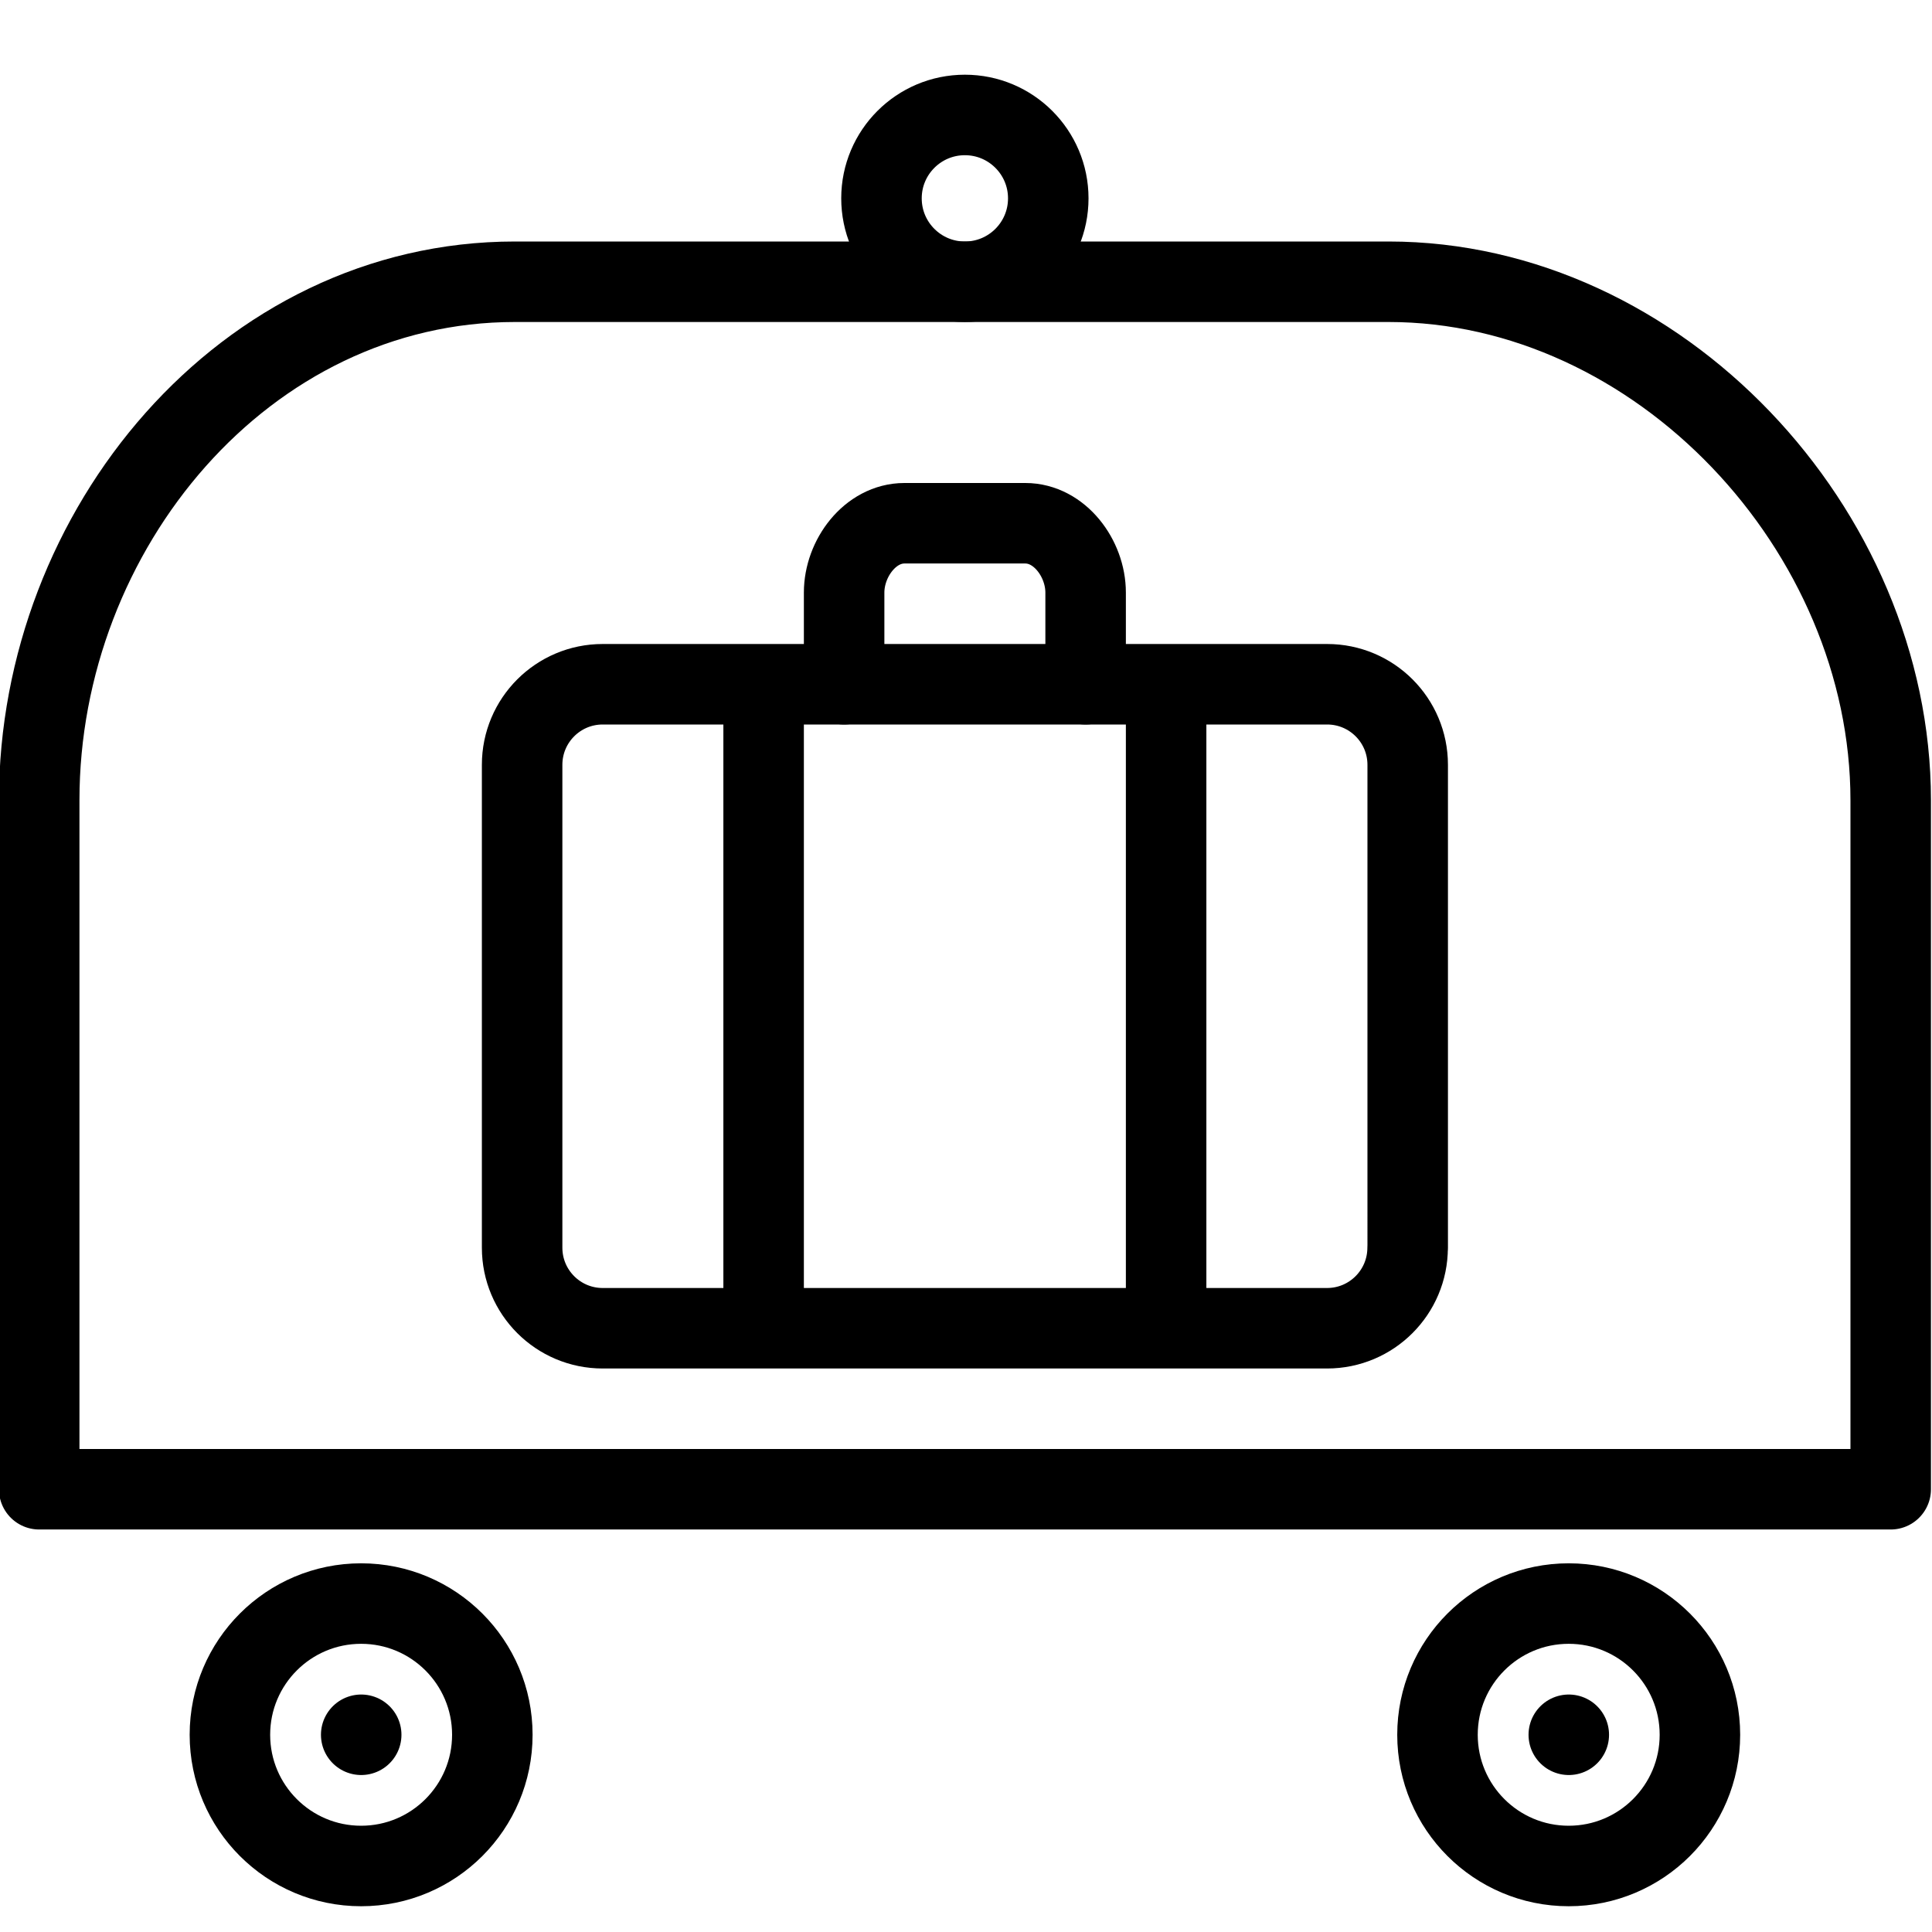 <?xml version="1.0" encoding="utf-8"?>
<!-- Generator: Adobe Illustrator 18.1.0, SVG Export Plug-In . SVG Version: 6.00 Build 0)  -->
<svg version="1.1" id="Layer_1" xmlns="http://www.w3.org/2000/svg" xmlns:xlink="http://www.w3.org/1999/xlink" x="0px" y="0px"
	 width="24px" height="24px" viewBox="0 0 24 24" enable-background="new 0 0 24 24" xml:space="preserve">
<g>
	
		<line fill="none" stroke="#000000" stroke-linecap="round" stroke-linejoin="round" stroke-miterlimit="10" x1="9.486" y1="16.465" x2="9.486" y2="8.569"/>
	
		<line fill="none" stroke="#000000" stroke-linecap="round" stroke-linejoin="round" stroke-miterlimit="10" x1="14.486" y1="8.569" x2="14.486" y2="16.465"/>
	<path fill="none" stroke="#000000" stroke-linecap="round" stroke-linejoin="round" stroke-miterlimit="10" d="M17.486,15.499
		c0,0.553-0.448,1.001-1.001,1.001H7.487c-0.553,0-1.001-0.448-1.001-1.001V9.501c0-0.553,0.448-1.001,1.001-1.001
		h8.999c0.553,0,1.001,0.448,1.001,1.001V15.499z"/>
	<path fill="none" stroke="#000000" stroke-linecap="round" stroke-linejoin="round" stroke-miterlimit="10" d="M10.486,8.5
		V7.361c0-0.425,0.324-0.861,0.749-0.861h1.502c0.425,0,0.749,0.436,0.749,0.861v1.139"/>
	
		<line fill="none" stroke="#000000" stroke-linecap="round" stroke-linejoin="round" stroke-miterlimit="10" x1="4.487" y1="21.55" x2="4.487" y2="21.55"/>
	
		<line fill="none" stroke="#000000" stroke-linecap="round" stroke-linejoin="round" stroke-miterlimit="10" x1="19.488" y1="21.55" x2="19.488" y2="21.55"/>
	<path fill="none" stroke="#000000" stroke-linecap="round" stroke-linejoin="round" stroke-miterlimit="10" d="M17.248,3.5
		H6.397c-3.359,0-5.91,3.081-5.91,6.44v8.56h23V9.94C23.486,6.581,20.607,3.5,17.248,3.5z"/>
	
		<circle fill="none" stroke="#000000" stroke-linecap="round" stroke-linejoin="round" stroke-miterlimit="10" cx="11.986" cy="2.464" r="1.036"/>
	
		<circle fill="none" stroke="#000000" stroke-linecap="round" stroke-linejoin="round" stroke-miterlimit="10" cx="4.486" cy="21.55" r="1.63"/>
	
		<circle fill="none" stroke="#000000" stroke-linecap="round" stroke-linejoin="round" stroke-miterlimit="10" cx="19.487" cy="21.55" r="1.63"/>
</g>
<rect x="-0.014" y="0" fill="none" width="24" height="24"/>
</svg>
